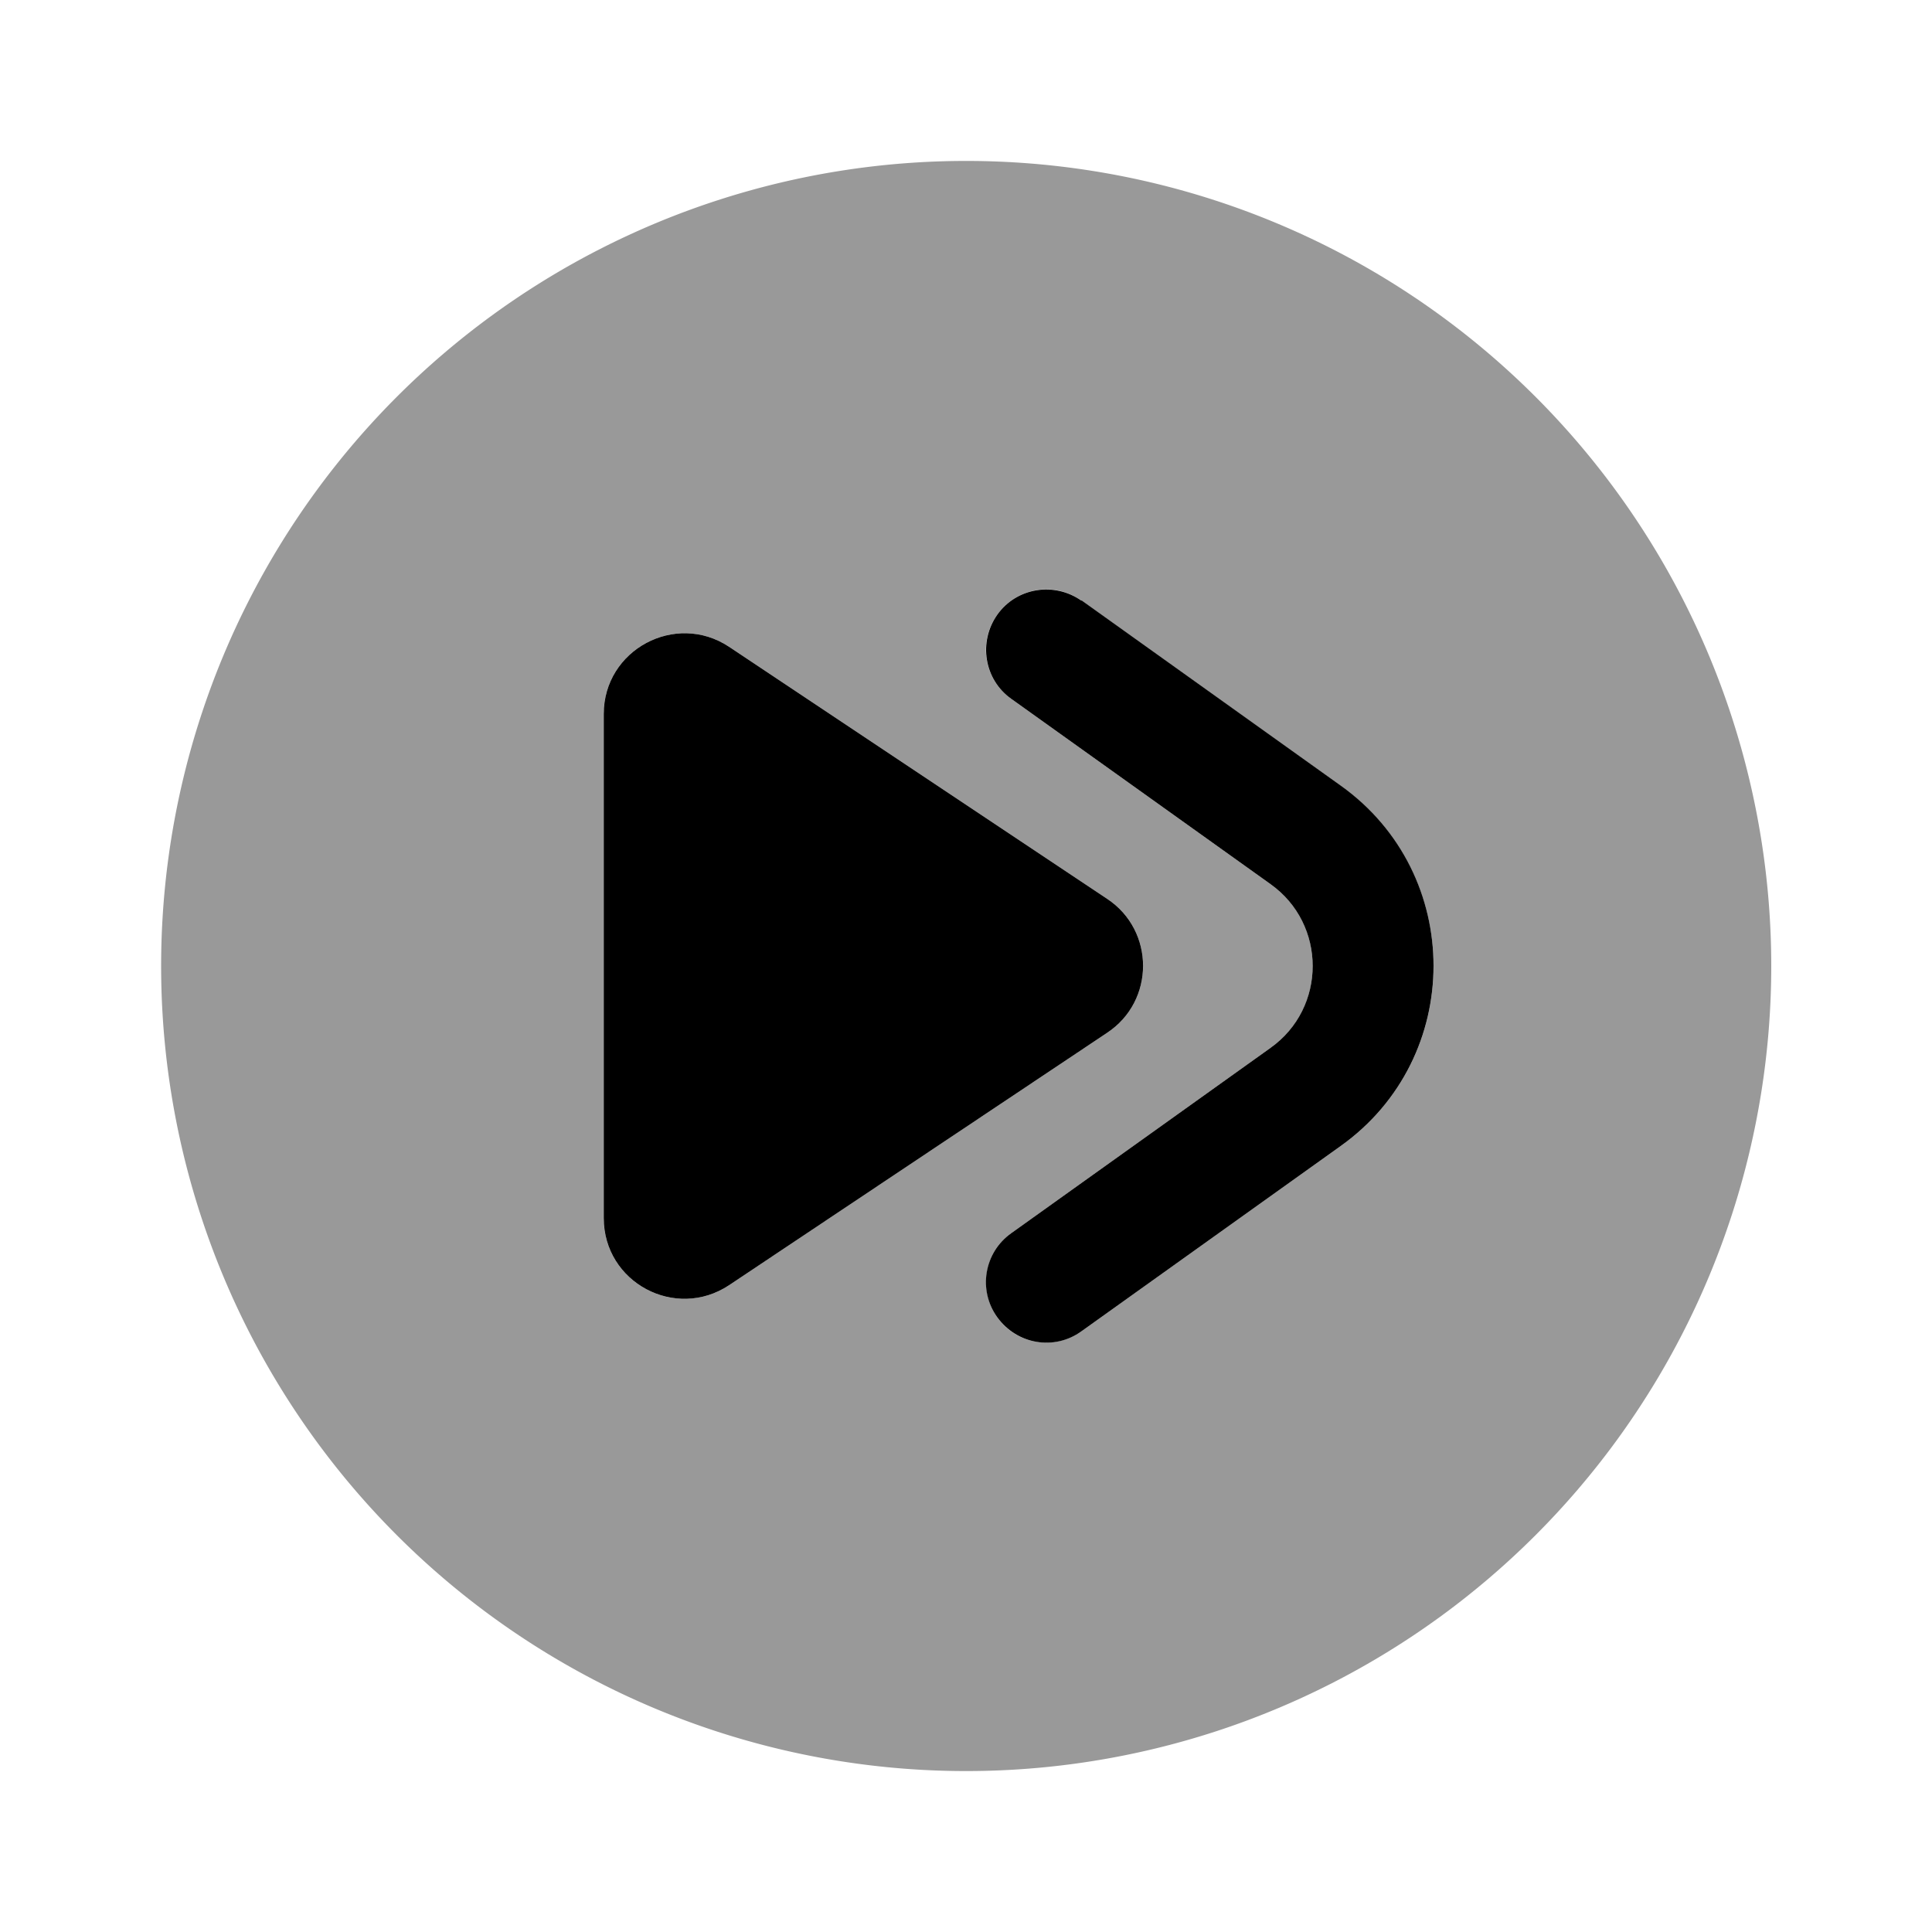 <svg xmlns="http://www.w3.org/2000/svg" viewBox="0 0 512 512"><!--!Font Awesome Pro 6.6.0 by @fontawesome - https://fontawesome.com License - https://fontawesome.com/license (Commercial License) Copyright 2024 Fonticons, Inc.--><path class="fa-secondary" opacity=".4" d="M42.7 256a213.3 213.3 0 1 0 426.7 0A213.3 213.3 0 1 0 42.7 256zM160 189.2c0-17 19-27.2 33.2-17.8l100.2 66.8c12.7 8.4 12.7 27.1 0 35.5L193.2 340.6C179 350 160 339.9 160 322.8l0-133.6zm104.3-26.3c5.1-7.2 15.1-8.9 22.3-3.7l68.7 49.1C371.7 220 379.9 238 379.9 256s-8.2 36-24.6 47.7l-68.7 49.1c-2.8 2-6.1 3-9.3 3c-5 0-9.9-2.3-13-6.7c-5.1-7.2-3.5-17.2 3.7-22.3l68.7-49.1c14.9-10.6 14.9-32.8 0-43.4L268 185.2c-7.2-5.1-8.9-15.1-3.7-22.3z"/><path class="fa-primary" d="M286.6 159.2c-7.2-5.1-17.2-3.5-22.3 3.7s-3.5 17.2 3.7 22.3l68.7 49.1c14.9 10.6 14.9 32.8 0 43.4L268 326.8c-7.2 5.1-8.9 15.1-3.7 22.3s15.1 8.9 22.3 3.7l68.7-49.1c32.8-23.4 32.8-72.1 0-95.5l-68.7-49.1zM160 322.8V189.2c0-17 19-27.2 33.2-17.8l100.2 66.8c12.7 8.4 12.7 27.1 0 35.5L193.2 340.6C179 350 160 339.9 160 322.8z"/></svg>